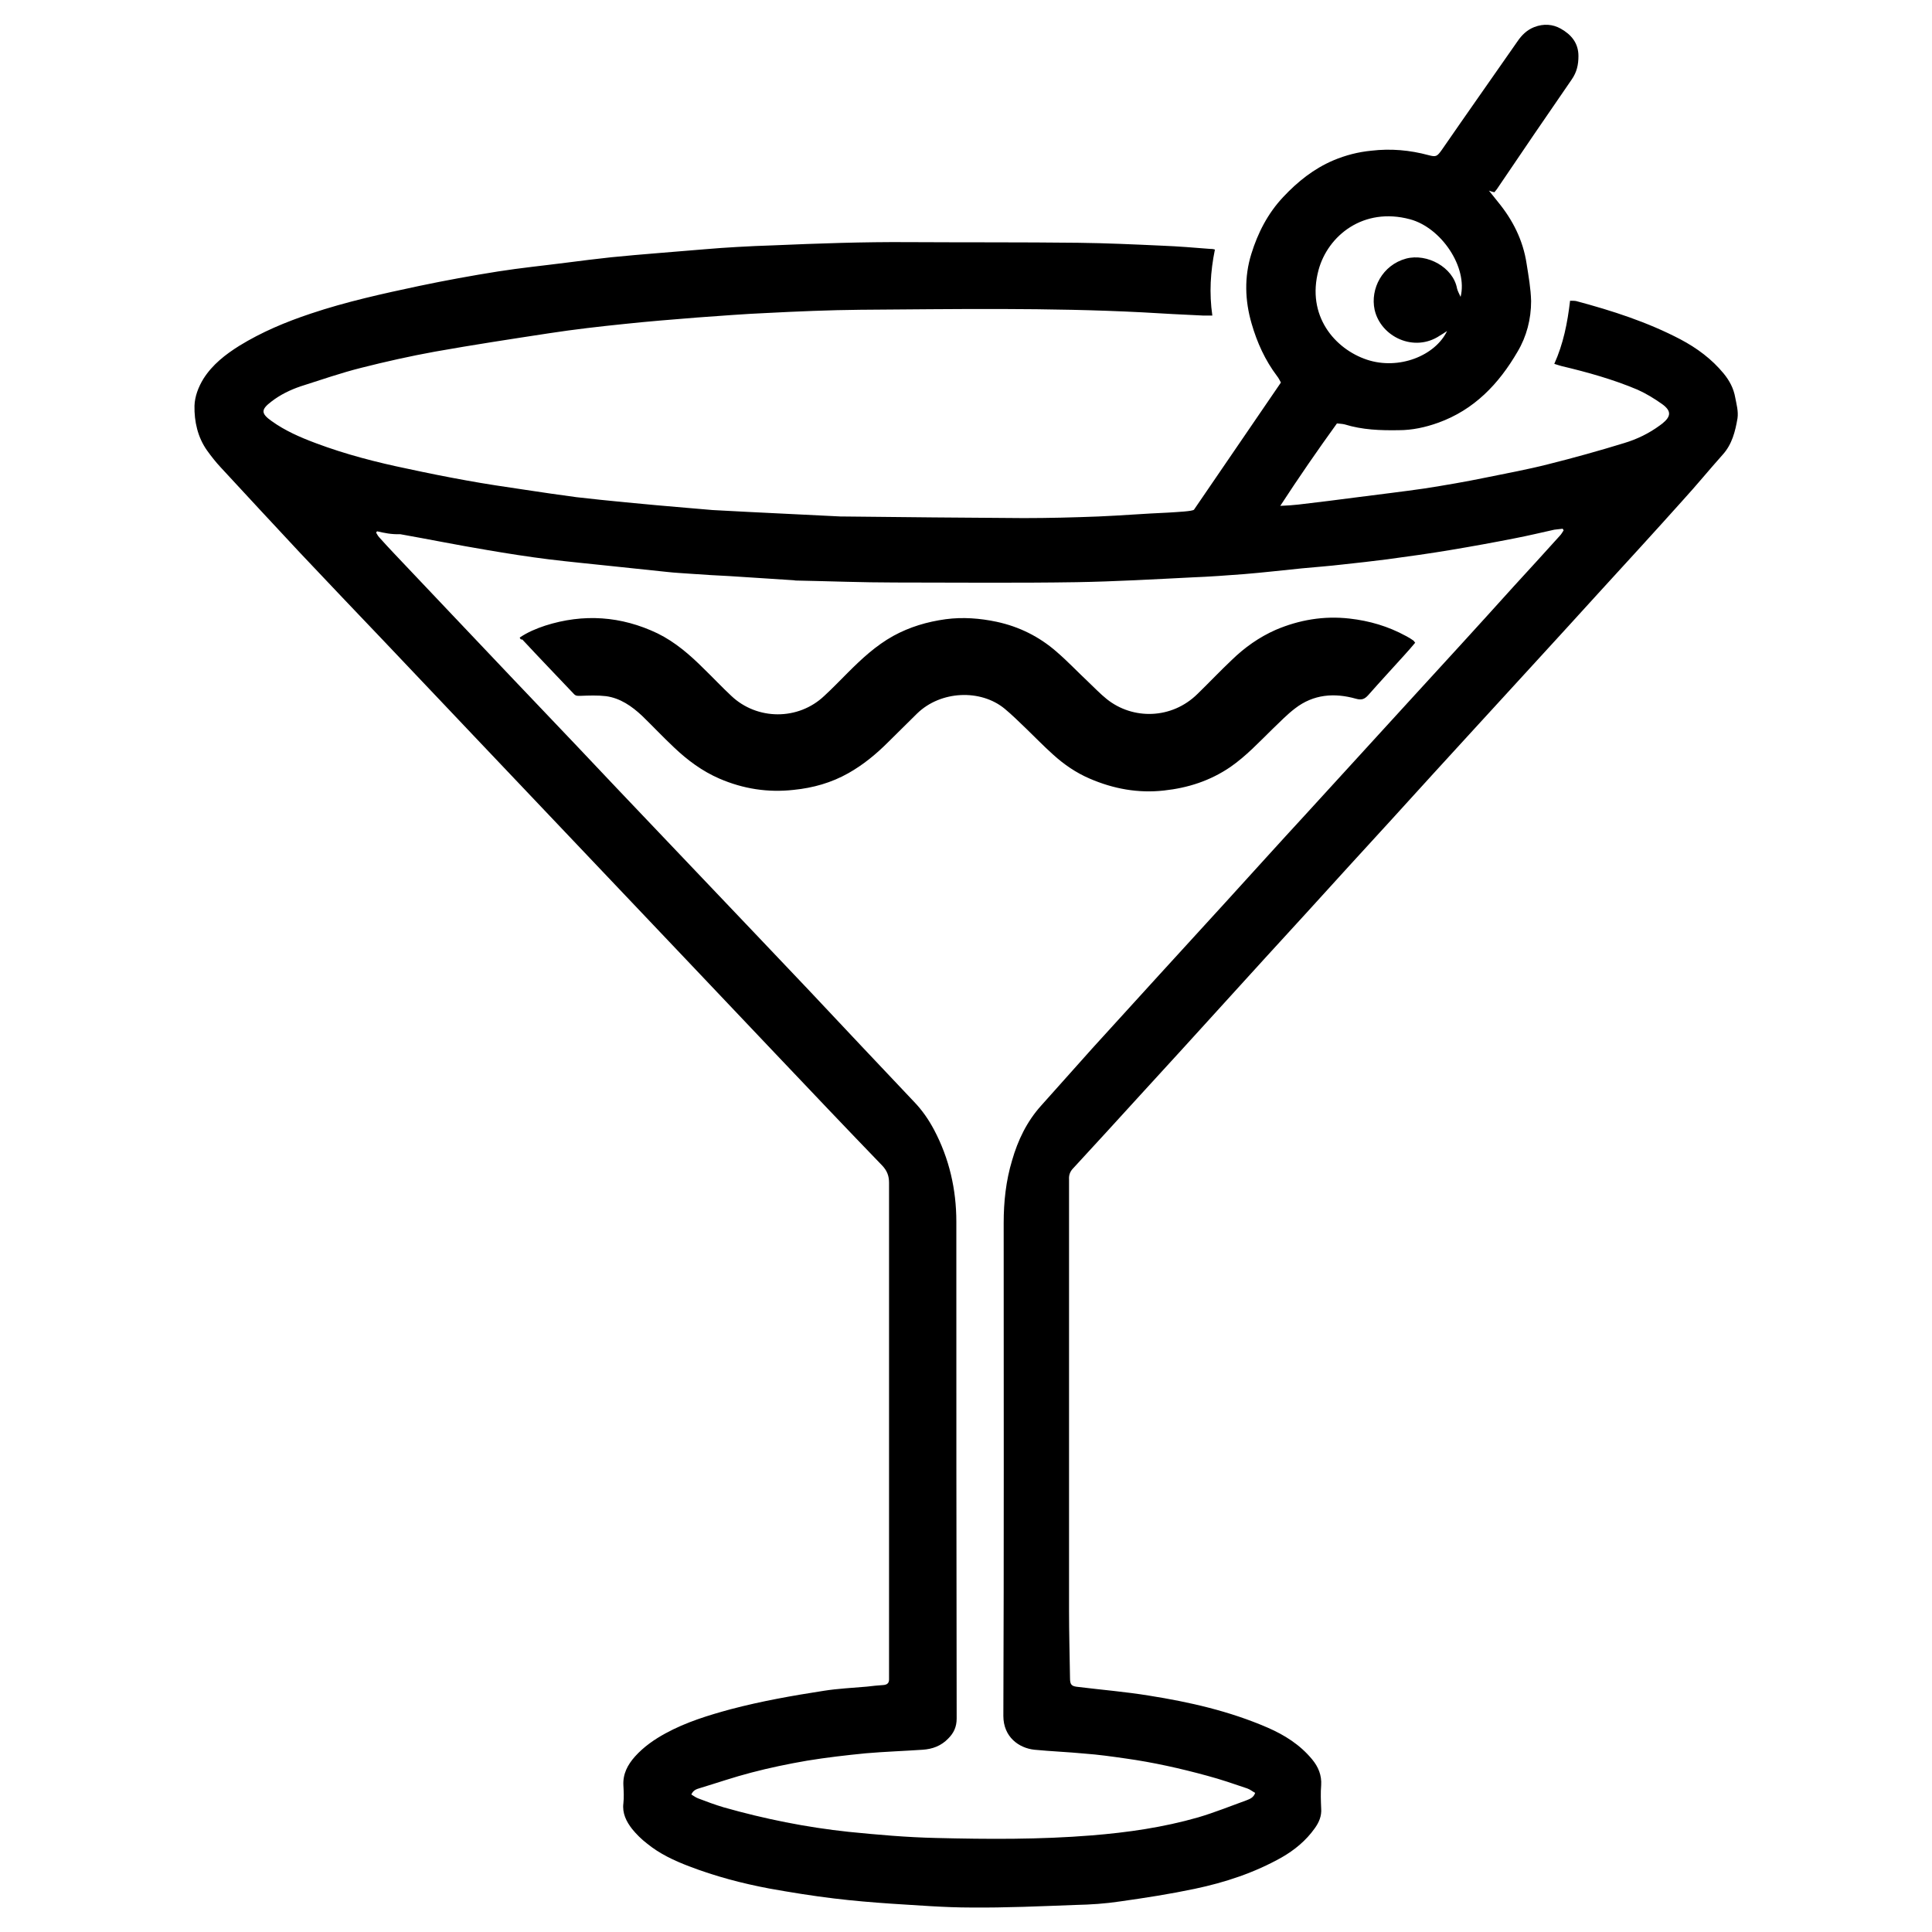 <?xml version="1.0" encoding="utf-8"?>
<!-- Generator: Adobe Illustrator 23.0.2, SVG Export Plug-In . SVG Version: 6.00 Build 0)  -->
<svg version="1.1" id="Layer_1" xmlns="http://www.w3.org/2000/svg" xmlns:xlink="http://www.w3.org/1999/xlink" x="0px" y="0px"
	 viewBox="0 0 600 600" style="enable-background:new 0 0 600 600;" xml:space="preserve">
<g>
	<path d="M377.3,77.5c-1.4,6.9-1.8,13.5-0.8,20.5c-1,0-1.9,0-2.8,0c-6.3-0.3-12.6-0.6-18.9-1c-29.2-1.5-58.5-1-87.7-0.8
		c-9.6,0.1-19.3,0.5-28.9,1c-7.2,0.3-14.4,0.9-21.6,1.4c-7.5,0.6-15.1,1.2-22.6,2c-7.8,0.8-15.7,1.7-23.5,2.9
		c-11.8,1.8-23.6,3.6-35.4,5.7c-7.7,1.4-15.3,3.1-22.8,5c-6.4,1.6-12.7,3.8-19,5.8c-3.2,1.1-6.3,2.6-9,4.7c-3.3,2.5-3.3,3.7,0.1,6.1
		c4.2,3,8.8,5,13.6,6.8c9.3,3.5,19,6,28.7,8c6,1.3,12,2.5,18.1,3.6c6,1.1,12.1,2,18.2,2.9c5.3,0.8,10.7,1.6,16,2.3
		c5.1,0.6,10.2,1.1,15.3,1.6c6.3,0.6,12.6,1.2,18.8,1.7c2.7,0.2,5.5,0.5,8.2,0.7c3.8,0.2,7.6,0.4,11.4,0.6
		c9.5,0.5,18.9,0.9,28.4,1.4c0.2,0,0.5,0,0.7,0c18.7,0.2,37.4,0.4,56.1,0.5c7.7,0,15.5-0.2,23.2-0.5c7.2-0.3,14.4-0.9,21.6-1.2
		c3.1-0.2,7.5-0.4,8.1-0.9c9.1-13.3,18-26.3,27-39.5c-0.4-0.7-0.7-1.4-1.2-2c-3.7-4.9-6.2-10.4-7.9-16.3c-2.1-7.2-2.3-14.5-0.1-21.6
		c2-6.5,5.1-12.6,9.9-17.7c4.5-4.8,9.5-8.8,15.6-11.4c3.8-1.6,7.7-2.6,11.8-3c6-0.7,11.9-0.2,17.8,1.4c2.3,0.6,2.6,0.4,4.1-1.7
		c7.8-11.3,15.7-22.5,23.5-33.7c1.3-1.9,2.9-3.5,5.2-4.4c2.9-1.1,5.7-0.9,8.2,0.5c3.2,1.8,5.5,4.4,5.5,8.5c0,2.7-0.5,5-2.1,7.3
		c-7.8,11.3-15.5,22.6-23.2,34c-0.2,0.3-0.5,0.6-0.8,1c-0.5-0.1-0.9-0.2-1.7-0.5c1.1,1.4,1.9,2.4,2.8,3.5c4.6,5.6,7.8,11.9,8.9,19.2
		c0.6,3.8,1.3,7.7,1.4,11.6c0,5.6-1.4,11-4.2,15.7c-5.8,10-13.5,18.1-24.7,22.1c-3.9,1.4-8,2.3-12.2,2.3c-5.7,0.1-11.3-0.1-16.8-1.8
		c-0.8-0.2-1.6-0.2-2.4-0.3c-6,8.3-11.8,16.7-17.6,25.6c2.2-0.1,3.9-0.2,5.6-0.4c6.2-0.7,12.3-1.5,18.5-2.3
		c6.9-0.9,13.8-1.7,20.7-2.7c6.4-1,12.8-2.1,19.1-3.4c6.4-1.3,12.9-2.5,19.2-4.1c8-2,15.9-4.2,23.7-6.6c4-1.2,7.7-3,11.1-5.5
		c0.3-0.2,0.5-0.4,0.8-0.6c2.7-2.2,2.8-3.9-0.1-6c-2.4-1.7-5-3.3-7.7-4.5c-7.6-3.2-15.5-5.4-23.5-7.3c-0.7-0.2-1.4-0.4-2.3-0.7
		c2.8-6.2,4.1-12.7,4.9-19.6c0.7,0,1.4,0,1.9,0.1c11.2,3,22.1,6.5,32.4,11.9c5.1,2.7,9.7,6.1,13.4,10.6c1.8,2.2,3.1,4.6,3.6,7.5
		c0.4,2.1,1,4.2,0.7,6.4c-0.7,4.1-1.7,8.1-4.6,11.3c-4.2,4.7-8.2,9.6-12.5,14.3c-8.6,9.6-17.3,19.1-26,28.6
		c-12.8,14.1-25.7,28.1-38.5,42.1c-8.7,9.5-17.4,19-26,28.5c-8.7,9.5-17.4,19-26,28.5c-8.7,9.5-17.4,19-26,28.5
		c-8.6,9.5-17.2,18.9-25.9,28.4c-6.9,7.6-13.8,15.1-20.7,22.6c-1,1-1.5,2.1-1.4,3.6c0,0.5,0,1,0,1.5c0,44.1,0,88.3,0,132.4
		c0,7,0.2,14,0.3,20.9c0,2.2,0.5,2.6,2.6,2.8c7.3,0.9,14.7,1.5,22,2.7c12.6,2,24.9,4.8,36.7,9.9c5.3,2.3,10.1,5.3,13.9,9.9
		c1.9,2.3,3,4.9,2.8,8c-0.2,2.4-0.1,4.8,0,7.2c0.2,2.4-0.7,4.4-2,6.2c-2.7,3.8-6.2,6.7-10.2,9c-8.5,4.8-17.6,7.8-27.1,9.8
		c-7.6,1.6-15.3,2.8-23.1,3.9c-4.6,0.7-9.2,1-13.9,1.1c-10.8,0.4-21.6,0.9-32.4,0.8c-8.3,0-16.6-0.7-24.9-1.2
		c-5.9-0.4-11.8-0.9-17.6-1.6c-6.7-0.8-13.5-1.9-20.2-3.1c-8.5-1.6-16.8-3.8-24.9-6.9c-4.7-1.8-9.2-3.9-13.1-7.1
		c-1.7-1.3-3.3-2.9-4.6-4.5c-1.8-2.3-3.1-4.9-2.7-8c0.2-1.8,0.1-3.7,0-5.5c-0.2-3.6,1.3-6.4,3.6-9c2.7-3,6-5.3,9.5-7.2
		c6.4-3.5,13.3-5.6,20.3-7.5c9.5-2.5,19.1-4.2,28.8-5.7c4.4-0.7,8.9-0.9,13.4-1.3c1.7-0.2,3.5-0.4,5.2-0.5c1.1-0.1,1.7-0.6,1.7-1.7
		c0-0.7,0-1.3,0-2c0-50.8,0-101.6,0-152.3c0-2.1-0.6-3.7-2.1-5.3c-11.2-11.6-22.3-23.3-33.4-35c-9.2-9.7-18.4-19.4-27.6-29.1
		c-12.5-13.2-25.1-26.4-37.6-39.6c-9.4-9.9-18.8-19.8-28.1-29.6c-9.2-9.7-18.4-19.4-27.6-29.1c-8.9-9.3-17.8-18.7-26.6-28
		c-8.2-8.8-16.4-17.6-24.6-26.5c-1.5-1.6-2.9-3.4-4.2-5.2c-2.9-4.1-4-9-3.9-13.9c0.1-2.9,1.2-5.8,2.8-8.4c2.8-4.4,6.8-7.5,11.1-10.2
		c7-4.3,14.4-7.4,22.2-10c11-3.7,22.4-6.2,33.7-8.6c8.1-1.7,16.3-3.2,24.5-4.5c7-1.1,14-1.8,21-2.7c4.7-0.6,9.4-1.2,14.1-1.7
		c4.9-0.5,9.8-0.9,14.6-1.3c4.9-0.4,9.8-0.8,14.6-1.2c3.3-0.3,6.6-0.5,9.9-0.7c3.7-0.2,7.5-0.4,11.2-0.5c14-0.6,28.1-1.1,42.1-1
		c17.5,0.1,35.1,0,52.6,0.2c8.7,0.1,17.4,0.5,26.1,0.9c5,0.2,9.9,0.6,14.9,1C376.3,77.3,376.6,77.3,377.3,77.5z M117.1,165
		c-0.1,0.1-0.2,0.3-0.3,0.4c0.3,0.5,0.6,1.1,1,1.5c1.5,1.7,3.1,3.4,4.7,5.1c6,6.3,12,12.7,18,19c12.7,13.4,25.4,26.8,38.1,40.1
		c8.6,9.1,17.2,18.2,25.9,27.3c9.8,10.3,19.6,20.6,29.4,30.9c5.7,6,11.3,11.9,17,17.9c11,11.7,22,23.4,33,35
		c2.5,2.6,4.5,5.5,6.2,8.7c4.7,8.9,6.9,18.5,6.9,28.5c0,51.4,0,102.9,0.1,154.3c0,2.6-0.9,4.5-2.6,6.2c-2.2,2.3-4.9,3.3-8,3.5
		c-5.9,0.4-11.8,0.6-17.6,1.1c-6.1,0.6-12.2,1.3-18.3,2.3c-5.8,1-11.6,2.2-17.3,3.7c-5.4,1.4-10.6,3.2-15.9,4.8
		c-1,0.3-2.1,0.6-2.7,2c0.7,0.4,1.3,0.9,2.1,1.2c2.6,1,5.3,2,8,2.8c12.7,3.6,25.6,6.2,38.8,7.6c9,0.9,18,1.7,27.1,1.9
		c16.1,0.4,32.2,0.5,48.3-0.8c11.2-0.9,22.3-2.5,33.1-5.6c5.1-1.5,10-3.5,15-5.3c1-0.4,2.2-0.8,2.7-2.3c-0.9-0.5-1.6-1.1-2.5-1.4
		c-4.1-1.4-8.2-2.8-12.3-3.9c-8.4-2.3-16.9-4.2-25.5-5.4c-4.2-0.6-8.4-1.2-12.6-1.5c-5.2-0.5-10.4-0.7-15.6-1.2
		c-4.9-0.5-9.7-4-9.7-10.5c0.2-51,0.1-102.1,0.1-153.1c0-6.6,0.7-13.1,2.6-19.4c1.8-6.3,4.6-12.1,9-17c5.3-5.9,10.6-11.9,15.9-17.8
		c13.8-15.2,27.6-30.3,41.5-45.5c8.2-9,16.4-18.1,24.7-27.1c10.6-11.6,21.2-23.2,31.8-34.8c11-12,22-24,32.9-36.1
		c4.8-5.2,9.5-10.4,14.3-15.7c0.5-0.5,0.8-1.1,1.2-1.7c-0.1-0.2-0.2-0.3-0.3-0.5c-0.9,0.1-1.7,0.2-2.6,0.3
		c-4.1,0.9-8.2,1.9-12.4,2.7c-6.6,1.3-13.2,2.5-19.8,3.6c-6.5,1.1-13.1,2-19.7,2.9c-4.6,0.6-9.2,1.1-13.8,1.6
		c-4.2,0.5-8.4,0.8-12.6,1.2c-6,0.6-12,1.3-18.1,1.8c-5.3,0.4-10.6,0.8-15.9,1c-12,0.6-24.1,1.3-36.1,1.5
		c-18.8,0.3-37.6,0.1-56.4,0.1c-10.1,0-20.1-0.4-30.2-0.6c-0.4,0-0.8,0-1.2-0.1c-6.7-0.4-13.4-0.9-20.1-1.3
		c-3.9-0.2-7.8-0.4-11.7-0.7c-2.6-0.2-5.1-0.3-7.7-0.6c-5.7-0.6-11.4-1.2-17.1-1.8c-6.5-0.7-13-1.3-19.5-2.1
		c-6.4-0.8-12.8-1.8-19.2-2.9c-9-1.5-17.9-3.3-26.9-4.9C121.5,166,119.3,165.5,117.1,165z M453.6,92.2c2.3-9.2-6-21.5-15.7-24.1
		c-14.5-3.9-25.5,5.1-28.4,15.7c-3.9,14.3,5.1,24.6,15,27.9c9.9,3.3,21.2-1.2,24.9-8.9c-0.9,0.6-1.5,1-2.2,1.4
		c-8,5.4-18.4,0.4-20.3-8c-1.4-6.5,2.4-13.9,9.8-15.9c6.5-1.7,14.6,2.7,15.8,9.3C452.7,90.4,453.1,91.1,453.6,92.2z"/>
	<path d="M161.4,198c2.5-1.7,5.2-2.8,7.9-3.7c11.9-3.8,23.6-3,34.9,2.4c5.5,2.7,10.1,6.7,14.4,11c2.9,2.8,5.6,5.7,8.5,8.4
		c8,7.6,20.8,7.7,28.9,0c2.5-2.3,4.9-4.8,7.3-7.2c4.3-4.3,8.7-8.4,14.1-11.4c5.1-2.8,10.5-4.4,16.3-5.2c5.3-0.7,10.6-0.3,15.8,0.8
		c7,1.5,13.2,4.6,18.5,9.2c3.5,3,6.6,6.3,9.9,9.4c1.9,1.8,3.8,3.8,5.8,5.4c8.1,6.5,20.2,6.3,28.2-1.6c3.6-3.5,7-7.1,10.6-10.5
		c4-3.9,8.5-7.1,13.7-9.4c7.3-3.1,14.9-4.4,22.9-3.5c6.2,0.7,12,2.4,17.5,5.4c0.8,0.4,1.6,0.9,2.3,1.4c0.2,0.1,0.3,0.4,0.6,0.7
		c-1.1,1.3-2.2,2.6-3.4,3.9c-3.7,4.1-7.5,8.2-11.2,12.4c-1.1,1.2-2,1.6-3.8,1.1c-6.7-1.9-13.2-1.4-18.9,3c-2.5,1.9-4.7,4.2-7,6.4
		c-4.2,4.1-8.2,8.4-13.1,11.8c-6.3,4.3-13.2,6.5-20.6,7.3c-8,0.9-15.7-0.5-23.1-3.7c-4.2-1.8-8-4.4-11.4-7.5
		c-2.9-2.6-5.6-5.4-8.4-8.1c-2.2-2.1-4.3-4.2-6.6-6.1c-7.4-6.1-19.8-5.7-27.2,1.5c-3,2.9-6,6-9,8.9c-3.7,3.7-7.7,7-12.3,9.6
		c-5.3,3-11,4.6-17,5.2c-8,0.9-15.7-0.3-23.1-3.5c-5.3-2.3-9.9-5.7-14.1-9.7c-3.4-3.2-6.6-6.6-9.9-9.8c-3.2-3-6.8-5.5-11.2-6.1
		c-2.6-0.3-5.3-0.2-7.9-0.1c-0.8,0-1.4,0.1-2-0.5c-5.4-5.7-10.8-11.3-16.1-17C161.7,198.7,161.6,198.4,161.4,198z"/>
</g>
</svg>
